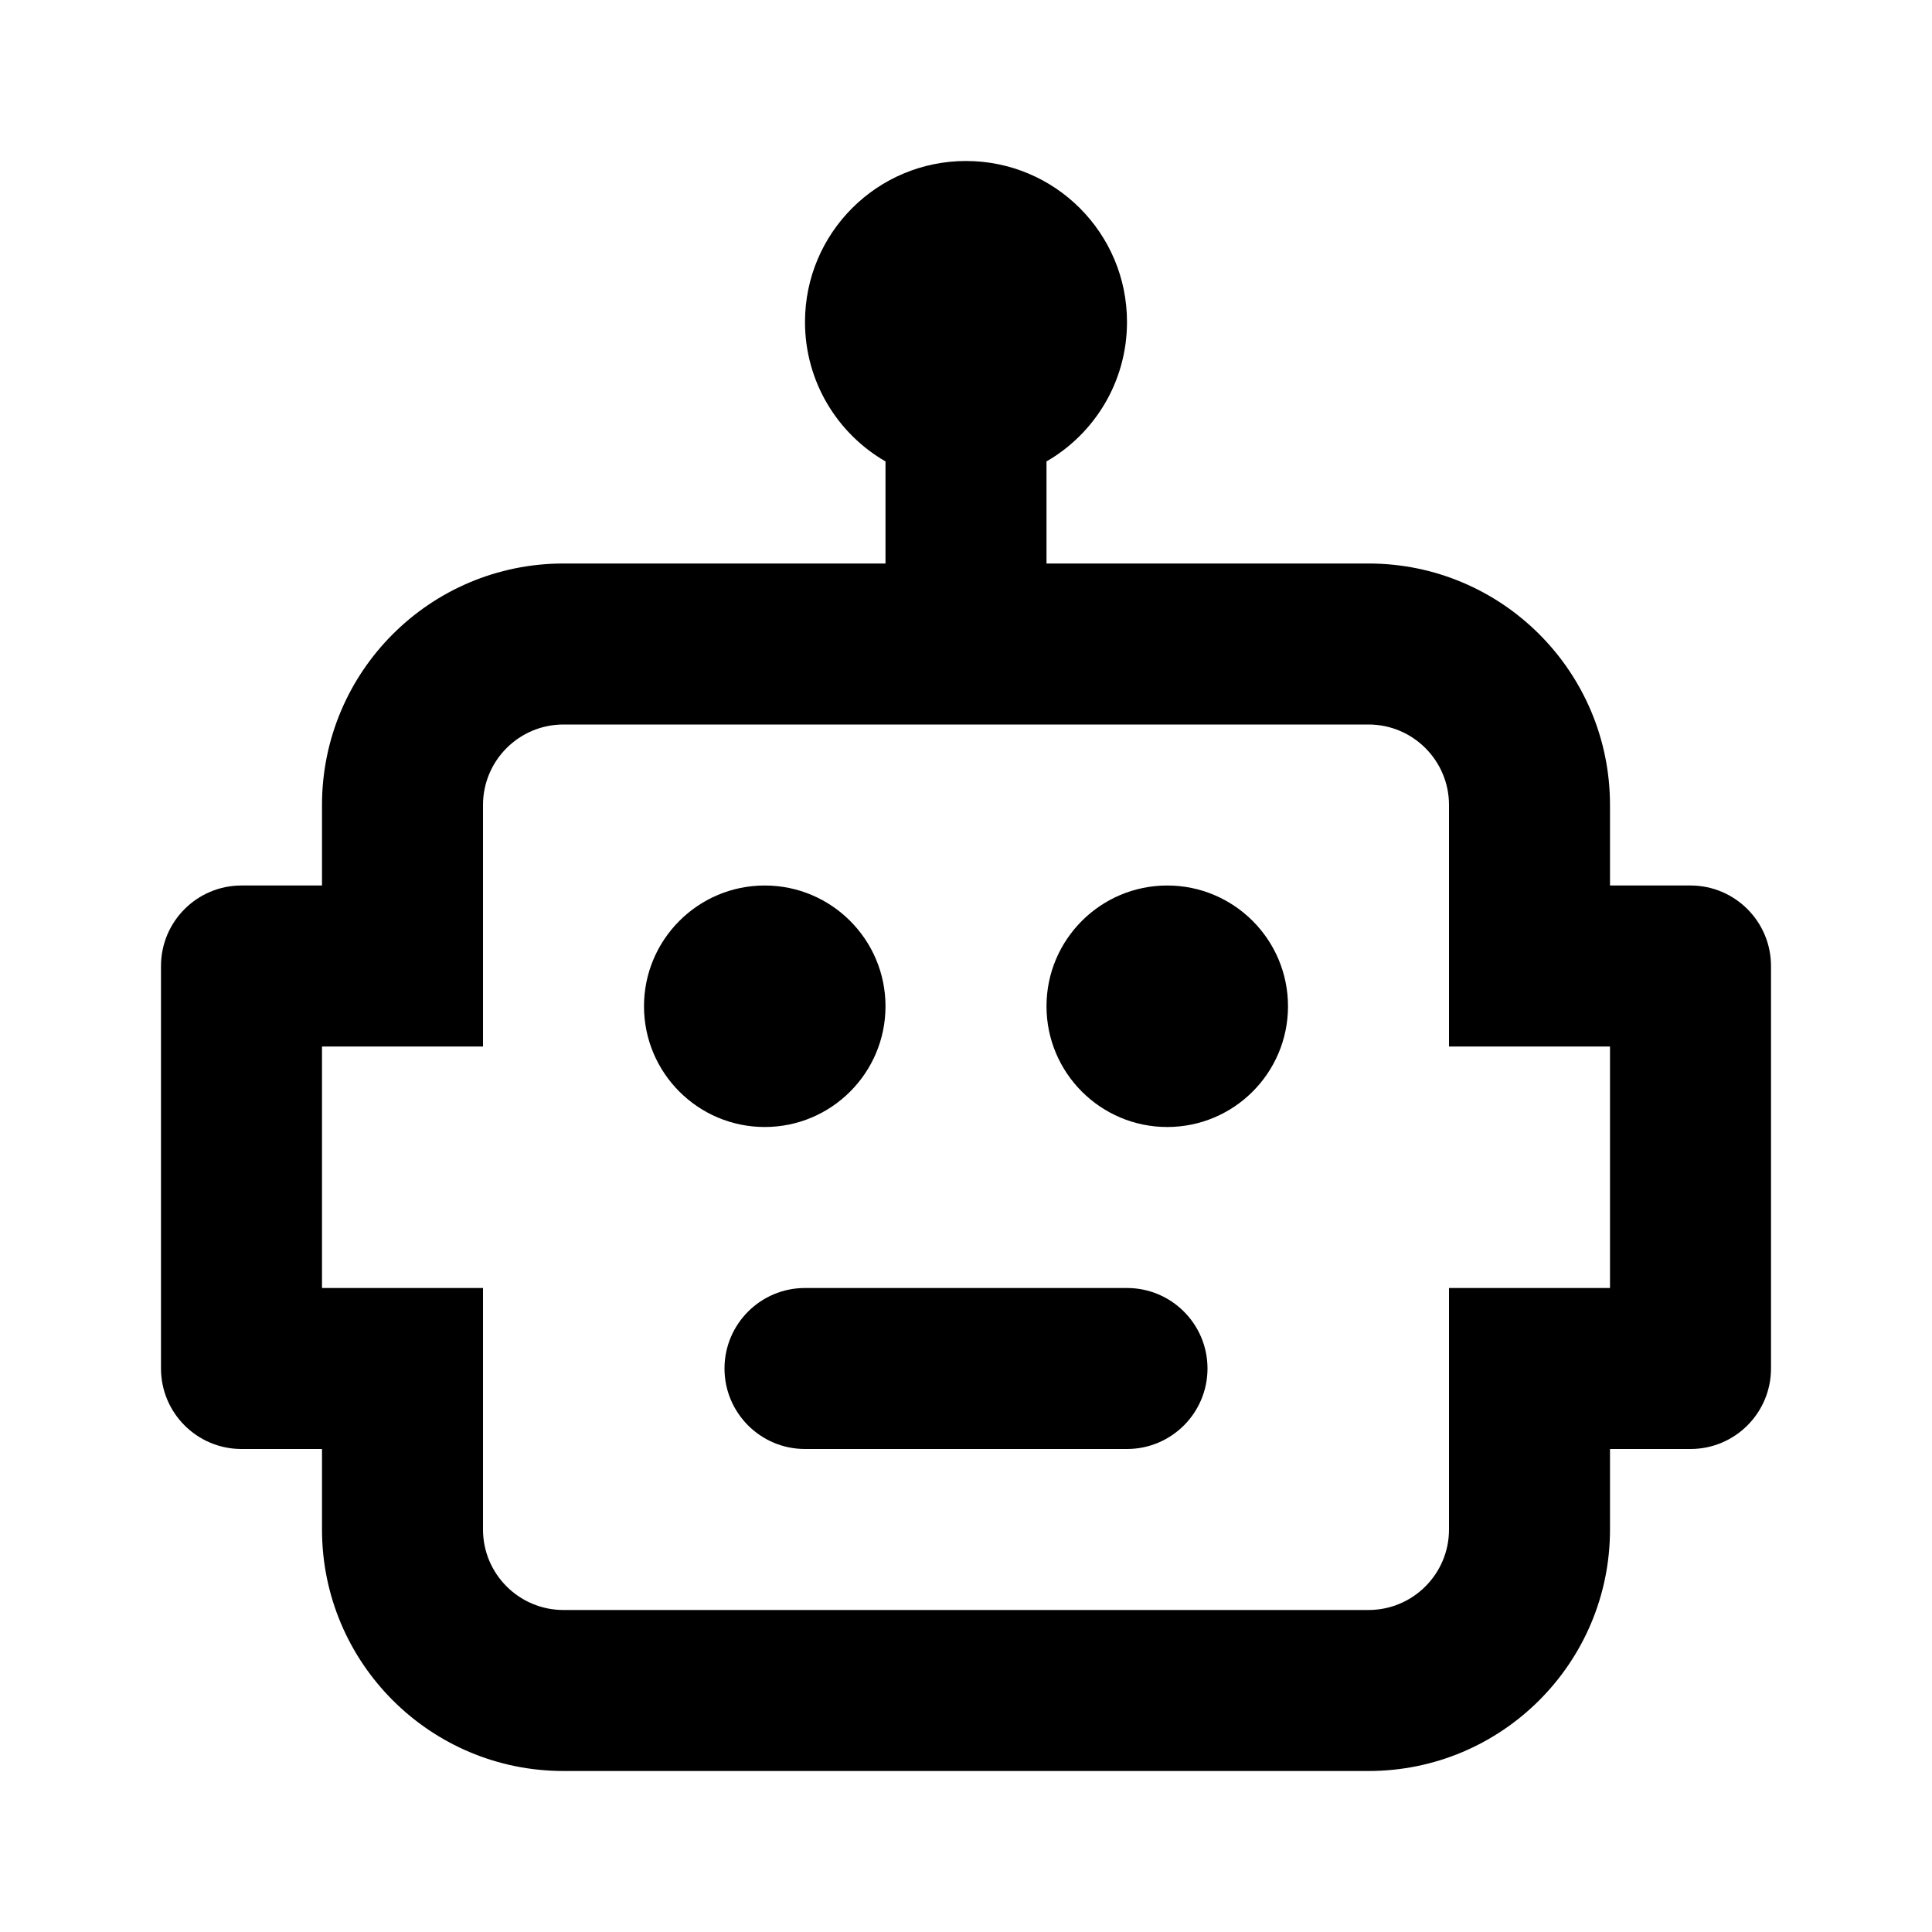 <svg width="1em" height="1em" viewBox="0 0 24 24" fill="none" xmlns="http://www.w3.org/2000/svg">
<path fill="currentColor" fill-rule="evenodd" clip-rule="evenodd" d="M13 5.732C13.598 5.387 14 4.74 14 4C14 2.895 13.105 2 12 2C10.895 2 10 2.895 10 4C10 4.74 10.402 5.387 11 5.732V7H7C5.343 7 4 8.343 4 10V11H3C2.448 11 2 11.448 2 12V17C2 17.552 2.448 18 3 18H4V19C4 20.657 5.343 22 7 22H17C18.657 22 20 20.657 20 19V18H21C21.552 18 22 17.552 22 17V12C22 11.448 21.552 11 21 11H20V10C20 8.343 18.657 7 17 7H13V5.732ZM4 13V16H5H6V17V19C6 19.552 6.448 20 7 20H17C17.552 20 18 19.552 18 19V17V16H19H20V13H19H18V12V10C18 9.448 17.552 9 17 9H12H7C6.448 9 6 9.448 6 10V12V13H5H4ZM9.5 14C10.328 14 11 13.328 11 12.5C11 11.672 10.328 11 9.5 11C8.672 11 8 11.672 8 12.5C8 13.328 8.672 14 9.5 14ZM14.5 14C15.328 14 16 13.328 16 12.5C16 11.672 15.328 11 14.5 11C13.672 11 13 11.672 13 12.5C13 13.328 13.672 14 14.5 14ZM10 16C9.448 16 9 16.448 9 17C9 17.552 9.448 18 10 18H14C14.552 18 15 17.552 15 17C15 16.448 14.552 16 14 16H10Z" />
</svg>

